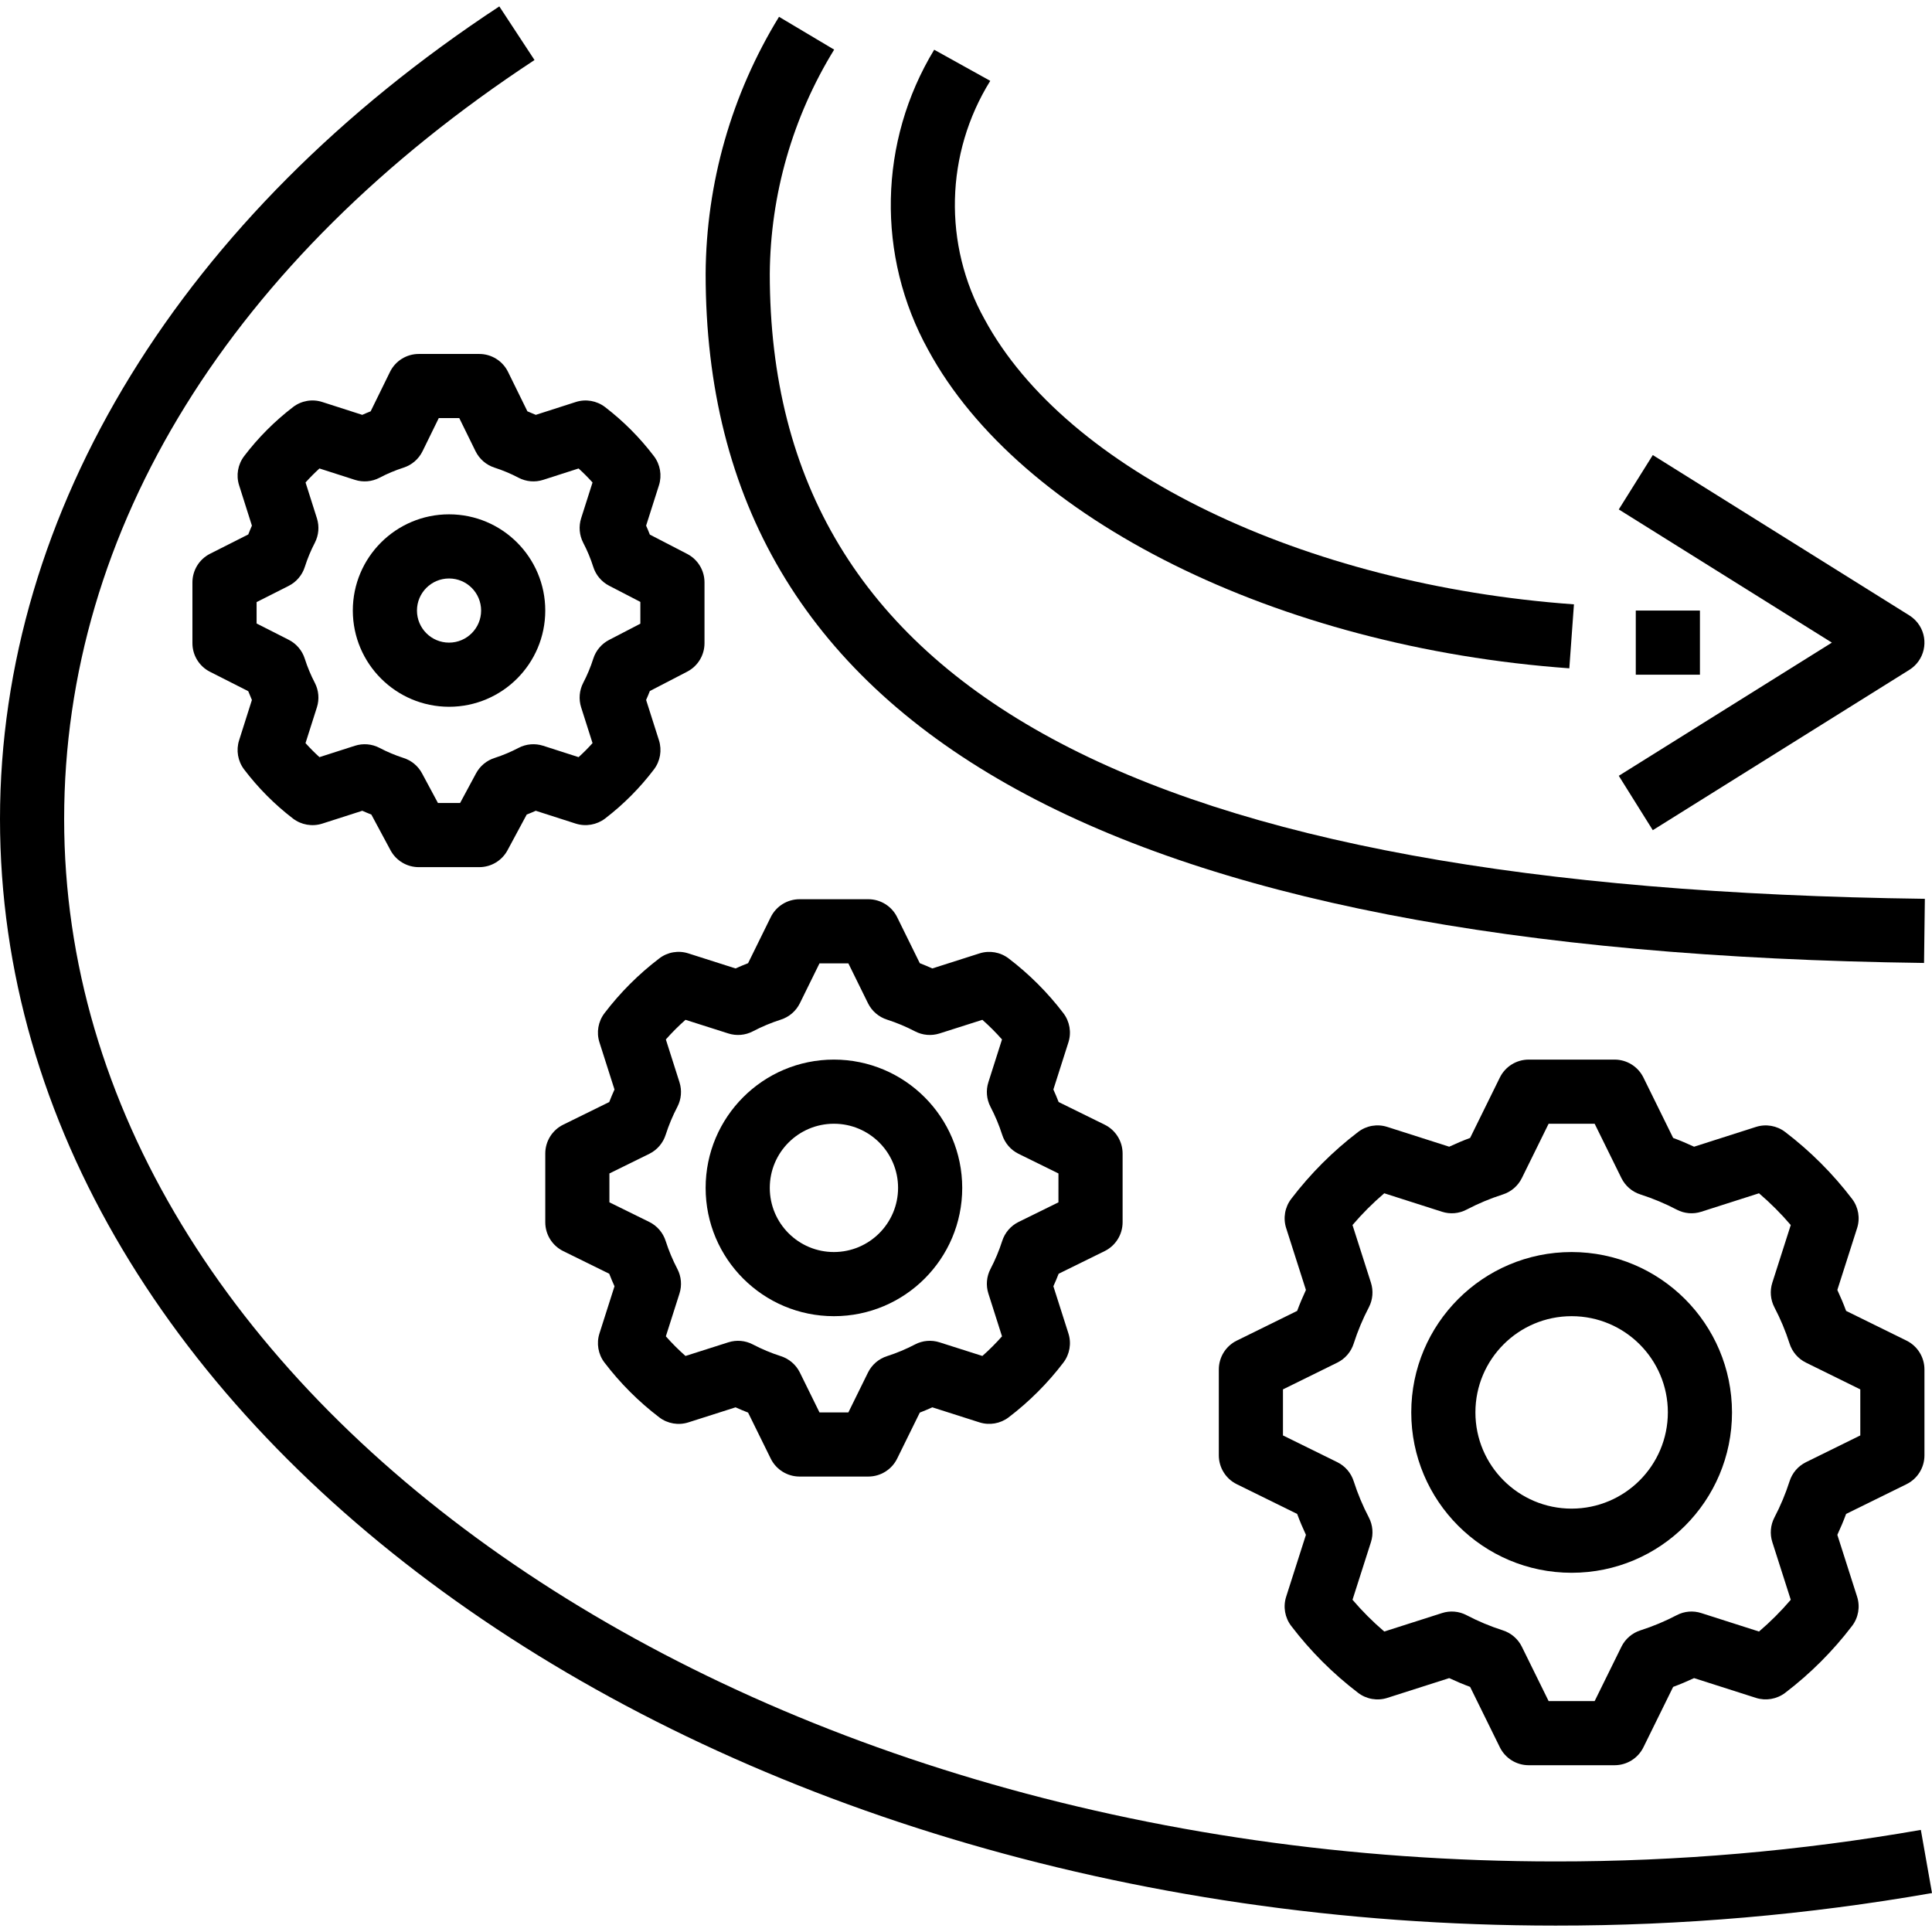 <?xml version="1.0" encoding="iso-8859-1"?>
<!-- Generator: Adobe Illustrator 19.0.0, SVG Export Plug-In . SVG Version: 6.00 Build 0)  -->
<svg version="1.1" id="Capa_1" xmlns="http://www.w3.org/2000/svg" xmlns:xlink="http://www.w3.org/1999/xlink" x="0px" y="0px"
	 viewBox="0 0 481.883 481.883" style="enable-background:new 0 0 481.883 481.883;" xml:space="preserve">
<g>
	<g>
		<path d="M112,128.285c-13.255,0-24,10.745-24,24c0.014,13.249,10.751,23.986,24,24c13.255,0,24-10.745,24-24
			S125.255,128.285,112,128.285z M112,160.285c-4.418,0-8-3.582-8-8c0.003-4.417,3.583-7.997,8-8c4.418,0,8,3.582,8,8
			S116.418,160.285,112,160.285z"/>
	</g>
</g>
<g>
	<g>
		<path d="M171.398,138.16l-9.313-4.82c-0.289-0.75-0.602-1.492-0.93-2.234l3.203-10.063c0.789-2.485,0.32-5.198-1.258-7.273
			c-3.498-4.602-7.594-8.716-12.18-12.234c-2.082-1.597-4.815-2.07-7.312-1.266l-9.969,3.203c-0.695-0.313-1.398-0.609-2.094-0.883
			l-4.828-9.828c-1.342-2.741-4.128-4.478-7.18-4.477h-15.086c-3.052-0.002-5.838,1.736-7.18,4.477l-4.82,9.828
			c-0.703,0.273-1.398,0.57-2.094,0.883l-9.969-3.203c-2.495-0.81-5.228-0.336-7.305,1.266c-4.59,3.516-8.689,7.631-12.188,12.234
			c-1.577,2.073-2.047,4.783-1.258,7.266l3.195,10.07c-0.32,0.727-0.625,1.461-0.906,2.195l-9.539,4.82
			c-2.692,1.363-4.39,4.123-4.391,7.141v15.164c-0.001,3.014,1.694,5.772,4.383,7.133l9.539,4.836
			c0.289,0.734,0.594,1.469,0.914,2.195l-3.195,10.063c-0.786,2.475-0.323,5.178,1.242,7.25c3.495,4.608,7.591,8.728,12.18,12.25
			c2.085,1.596,4.819,2.072,7.32,1.273l9.984-3.203c0.75,0.336,1.5,0.648,2.258,0.945l4.781,8.906
			c1.394,2.595,4.102,4.213,7.048,4.211h15.086c2.945-0.001,5.651-1.618,7.047-4.211l4.789-8.906
			c0.75-0.289,1.508-0.609,2.258-0.945l9.977,3.203c2.499,0.788,5.224,0.316,7.313-1.266c4.591-3.522,8.69-7.641,12.188-12.25
			c1.572-2.075,2.038-4.785,1.25-7.266l-3.203-10.063c0.328-0.734,0.641-1.484,0.93-2.227l9.313-4.828
			c2.654-1.374,4.32-4.113,4.32-7.102v-15.164C175.72,142.273,174.053,139.533,171.398,138.16z M159.719,155.559l-7.797,4.047
			c-1.891,0.979-3.314,2.672-3.953,4.703c-0.659,2.068-1.496,4.076-2.5,6c-0.977,1.887-1.165,4.084-0.523,6.109l2.844,8.93
			c-1.097,1.226-2.258,2.394-3.477,3.5l-8.828-2.836c-2.034-0.656-4.247-0.468-6.141,0.523c-1.912,1.003-3.907,1.842-5.961,2.508
			c-1.988,0.624-3.653,2.001-4.641,3.836l-3.984,7.406h-5.523l-3.977-7.406c-0.985-1.837-2.651-3.214-4.641-3.836
			c-2.054-0.666-4.049-1.505-5.961-2.508c-1.894-0.991-4.106-1.18-6.141-0.523l-8.836,2.836c-1.217-1.108-2.377-2.276-3.477-3.5
			l2.844-8.937c0.641-2.023,0.453-4.217-0.523-6.102c-1.004-1.924-1.841-3.932-2.5-6c-0.646-2.055-2.094-3.762-4.016-4.734
			L64,155.512v-5.336l8.008-4.047c1.925-0.975,3.375-2.684,4.023-4.742c0.66-2.073,1.496-4.086,2.5-6.016
			c0.97-1.883,1.155-4.074,0.516-6.094l-2.836-8.937c1.097-1.222,2.254-2.387,3.469-3.492l8.836,2.836
			c2.04,0.658,4.259,0.466,6.156-0.531c1.914-1.007,3.911-1.846,5.969-2.508c2.076-0.663,3.792-2.144,4.75-4.102l4.047-8.258h5.117
			l4.055,8.258c0.96,1.956,2.675,3.437,4.75,4.102c2.058,0.662,4.055,1.501,5.969,2.508c1.897,0.998,4.116,1.19,6.156,0.531
			l8.828-2.836c1.217,1.105,2.377,2.27,3.477,3.492l-2.844,8.93c-0.64,2.022-0.454,4.215,0.516,6.102
			c1.011,1.928,1.85,3.941,2.508,6.016c0.639,2.031,2.062,3.724,3.953,4.703l7.797,4.039V155.559z"/>
	</g>
</g>
<g>
	<g>
		<path d="M208,264.285c-17.673,0-32,14.327-32,32c0,17.673,14.327,32,32,32s32-14.327,32-32
			C239.982,278.619,225.666,264.303,208,264.285z M208,312.285c-8.837,0-16-7.163-16-16s7.163-16,16-16s16,7.163,16,16
			C223.989,305.117,216.832,312.274,208,312.285z"/>
	</g>
</g>
<g>
	<g>
		<path d="M275.539,280.527l-11.492-5.656c-0.406-1.047-0.844-2.086-1.312-3.125l3.75-11.758c0.796-2.483,0.329-5.198-1.25-7.273
			c-3.921-5.147-8.517-9.743-13.664-13.664c-2.075-1.58-4.79-2.047-7.273-1.25l-11.758,3.75c-1.039-0.469-2.078-0.906-3.125-1.312
			l-5.656-11.492c-1.352-2.73-4.134-4.459-7.18-4.461h-17.156c-3.046,0.003-5.828,1.731-7.18,4.461l-5.656,11.492
			c-1.047,0.406-2.086,0.844-3.125,1.312l-11.758-3.75c-2.486-0.81-5.211-0.339-7.281,1.258c-5.145,3.918-9.738,8.511-13.656,13.656
			c-1.579,2.075-2.046,4.79-1.25,7.273l3.75,11.758c-0.469,1.039-0.906,2.078-1.312,3.125l-11.492,5.656
			c-2.73,1.352-4.459,4.134-4.461,7.18v17.156c0.003,3.046,1.731,5.828,4.461,7.18l11.492,5.656
			c0.406,1.047,0.844,2.086,1.313,3.125l-3.75,11.758c-0.796,2.483-0.329,5.198,1.25,7.273c3.921,5.147,8.517,9.743,13.664,13.664
			c2.074,1.581,4.79,2.048,7.273,1.25l11.758-3.75c1.039,0.469,2.078,0.906,3.125,1.313l5.656,11.492
			c1.352,2.73,4.134,4.459,7.18,4.461h17.156c3.046-0.003,5.828-1.731,7.18-4.461l5.656-11.492c1.047-0.406,2.086-0.844,3.125-1.313
			l11.758,3.75c2.483,0.792,5.197,0.326,7.273-1.25c5.147-3.921,9.743-8.517,13.664-13.664c1.579-2.075,2.046-4.79,1.25-7.273
			l-3.75-11.758c0.469-1.039,0.906-2.078,1.313-3.125l11.492-5.656c2.73-1.352,4.458-4.133,4.461-7.18v-17.156
			C279.997,284.661,278.269,281.879,275.539,280.527z M264,299.887l-9.953,4.898c-1.953,0.967-3.428,2.688-4.086,4.766
			c-0.771,2.399-1.746,4.728-2.914,6.961c-0.984,1.89-1.172,4.095-0.523,6.125l3.398,10.672c-1.53,1.733-3.166,3.369-4.898,4.898
			l-10.672-3.398c-2.029-0.656-4.237-0.467-6.125,0.523c-2.233,1.168-4.562,2.143-6.961,2.914c-2.078,0.658-3.799,2.133-4.766,4.086
			l-4.898,9.953h-7.203l-4.898-9.953c-0.967-1.953-2.688-3.428-4.766-4.086c-2.399-0.771-4.728-1.746-6.961-2.914
			c-1.888-0.991-4.096-1.18-6.125-0.523l-10.672,3.398c-1.733-1.53-3.369-3.166-4.898-4.898l3.398-10.672
			c0.649-2.03,0.461-4.235-0.523-6.125c-1.168-2.233-2.143-4.562-2.914-6.961c-0.658-2.078-2.133-3.799-4.086-4.766L152,299.887
			v-7.203l9.953-4.898c1.953-0.967,3.428-2.688,4.086-4.766c0.771-2.399,1.746-4.728,2.914-6.961
			c0.984-1.89,1.172-4.095,0.523-6.125l-3.398-10.672c1.53-1.733,3.166-3.369,4.898-4.898l10.672,3.398
			c2.029,0.652,4.236,0.464,6.125-0.523c2.233-1.168,4.562-2.143,6.961-2.914c2.078-0.658,3.799-2.133,4.766-4.086l4.898-9.953
			h7.203l4.898,9.953c0.967,1.953,2.688,3.428,4.766,4.086c2.399,0.771,4.728,1.746,6.961,2.914
			c1.889,0.987,4.096,1.176,6.125,0.523l10.672-3.398c1.733,1.53,3.369,3.166,4.898,4.898l-3.398,10.672
			c-0.649,2.03-0.461,4.235,0.523,6.125c1.168,2.233,2.143,4.562,2.914,6.961c0.658,2.078,2.133,3.799,4.086,4.766l9.953,4.898
			V299.887z"/>
	</g>
</g>
<g>
	<g>
		<path d="M392,312.285c-22.091,0-40,17.909-40,40c0,22.091,17.909,40,40,40c22.091,0,40-17.909,40-40
			C431.974,330.204,414.081,312.311,392,312.285z M392,376.285c-13.255,0-24-10.745-24-24s10.745-24,24-24s24,10.745,24,24
			C415.986,365.534,405.249,376.271,392,376.285z"/>
	</g>
</g>
<g>
	<g>
		<path d="M475.539,334.387l-15.078-7.422c-0.648-1.75-1.383-3.492-2.188-5.219l4.93-15.43c0.798-2.489,0.328-5.211-1.258-7.289
			c-4.791-6.284-10.404-11.896-16.687-16.687c-2.077-1.587-4.8-2.057-7.289-1.258l-15.43,4.93c-1.727-0.805-3.469-1.539-5.219-2.188
			l-7.422-15.078c-1.352-2.73-4.133-4.458-7.18-4.461h-21.437c-3.046,0.003-5.828,1.731-7.18,4.461l-7.422,15.078
			c-1.75,0.648-3.492,1.383-5.219,2.188l-15.43-4.93c-2.489-0.807-5.215-0.337-7.289,1.258
			c-6.284,4.791-11.896,10.404-16.687,16.687c-1.586,2.078-2.055,4.8-1.258,7.289l4.93,15.43c-0.805,1.727-1.539,3.469-2.188,5.219
			l-15.078,7.422c-2.73,1.352-4.458,4.133-4.461,7.18v21.437c0.003,3.046,1.731,5.828,4.461,7.18l15.078,7.422
			c0.648,1.75,1.383,3.492,2.188,5.219l-4.93,15.43c-0.798,2.489-0.328,5.211,1.258,7.289c4.791,6.284,10.404,11.896,16.687,16.687
			c2.076,1.589,4.8,2.059,7.289,1.258l15.43-4.93c1.727,0.805,3.469,1.539,5.219,2.188l7.422,15.078
			c1.352,2.73,4.133,4.458,7.18,4.461h21.437c3.046-0.003,5.828-1.731,7.18-4.461l7.422-15.078c1.75-0.648,3.492-1.383,5.219-2.188
			l15.43,4.93c2.49,0.79,5.208,0.321,7.289-1.258c6.284-4.791,11.896-10.404,16.687-16.687c1.586-2.078,2.055-4.8,1.258-7.289
			l-4.93-15.43c0.805-1.727,1.539-3.469,2.188-5.219l15.078-7.422c2.73-1.352,4.458-4.133,4.461-7.18v-21.437
			C479.997,338.52,478.269,335.738,475.539,334.387z M464,358.027l-13.563,6.68c-1.955,0.968-3.431,2.692-4.086,4.773
			c-0.998,3.108-2.26,6.124-3.773,9.016c-0.984,1.893-1.172,4.1-0.523,6.133l4.601,14.39c-2.43,2.844-5.078,5.492-7.922,7.922
			l-14.39-4.602c-2.031-0.661-4.243-0.472-6.133,0.523c-2.892,1.513-5.908,2.776-9.016,3.773c-2.081,0.655-3.805,2.131-4.773,4.086
			l-6.68,13.563h-11.484l-6.68-13.563c-0.968-1.955-2.692-3.431-4.773-4.086c-3.108-0.998-6.124-2.26-9.016-3.773
			c-1.89-0.995-4.102-1.184-6.133-0.523l-14.39,4.601c-2.844-2.43-5.492-5.078-7.922-7.922l4.602-14.391
			c0.649-2.032,0.46-4.24-0.523-6.133c-1.513-2.892-2.776-5.908-3.773-9.016c-0.655-2.081-2.131-3.805-4.086-4.773L320,358.027
			v-11.484l13.563-6.68c1.955-0.968,3.431-2.692,4.086-4.773c0.998-3.108,2.26-6.124,3.773-9.016c0.984-1.893,1.172-4.1,0.523-6.133
			l-4.601-14.39c2.43-2.844,5.078-5.492,7.922-7.922l14.391,4.602c2.031,0.66,4.243,0.472,6.133-0.523
			c2.892-1.513,5.908-2.776,9.016-3.773c2.081-0.655,3.805-2.131,4.773-4.086l6.679-13.563h11.484l6.68,13.562
			c0.968,1.955,2.692,3.431,4.773,4.086c3.108,0.998,6.124,2.26,9.016,3.773c1.89,0.995,4.102,1.184,6.133,0.523l14.39-4.601
			c2.844,2.43,5.492,5.078,7.922,7.922l-4.602,14.39c-0.649,2.032-0.46,4.24,0.523,6.133c1.513,2.892,2.776,5.908,3.773,9.016
			c0.655,2.081,2.131,3.805,4.086,4.773l13.563,6.68V358.027z"/>
	</g>
</g>
<g>
	<g>
		<path d="M479.102,456.418c-30.082,5.258-60.564,7.891-91.102,7.867c-205.125,0-372-116.633-372-260
			c0-72.352,41.664-139.578,117.32-189.313l-8.781-13.375C45.391,53.629,0,127.504,0,204.285c0,152.188,174.055,276,388,276
			c31.471,0.026,62.884-2.69,93.883-8.117L479.102,456.418z"/>
	</g>
</g>
<g>
	<g>
		<path d="M192,68.285c0.15-19.751,5.702-39.085,16.055-55.906l-13.75-8.188C182.468,23.485,176.138,45.65,176,68.285
			c0,113.016,99.406,169.242,303.898,171.898l0.203-16C283.547,221.629,192,172.09,192,68.285z"/>
	</g>
</g>
<g>
	<g>
		<path d="M245.586,79.652c-10.375-18.611-9.837-41.385,1.406-59.484l-13.984-7.766c-13.88,22.884-14.453,51.446-1.5,74.867
			c22.875,42.266,87.133,74.187,159.914,79.422l1.156-15.953C325.023,145.871,265.953,117.308,245.586,79.652z"/>
	</g>
</g>
<g>
	<g>
		<rect x="408" y="152.285" width="16" height="16"/>
	</g>
</g>
<g>
	<g>
		<path d="M478.784,156.045c-0.643-1.029-1.512-1.898-2.541-2.542l-64-40l-8.484,13.563l53.148,33.219l-53.148,33.219l8.484,13.563
			l64-40C479.987,164.725,481.125,159.79,478.784,156.045z"/>
	</g>
</g>
<g>
</g>
<g>
</g>
<g>
</g>
<g>
</g>
<g>
</g>
<g>
</g>
<g>
</g>
<g>
</g>
<g>
</g>
<g>
</g>
<g>
</g>
<g>
</g>
<g>
</g>
<g>
</g>
<g>
</g>
</svg>
